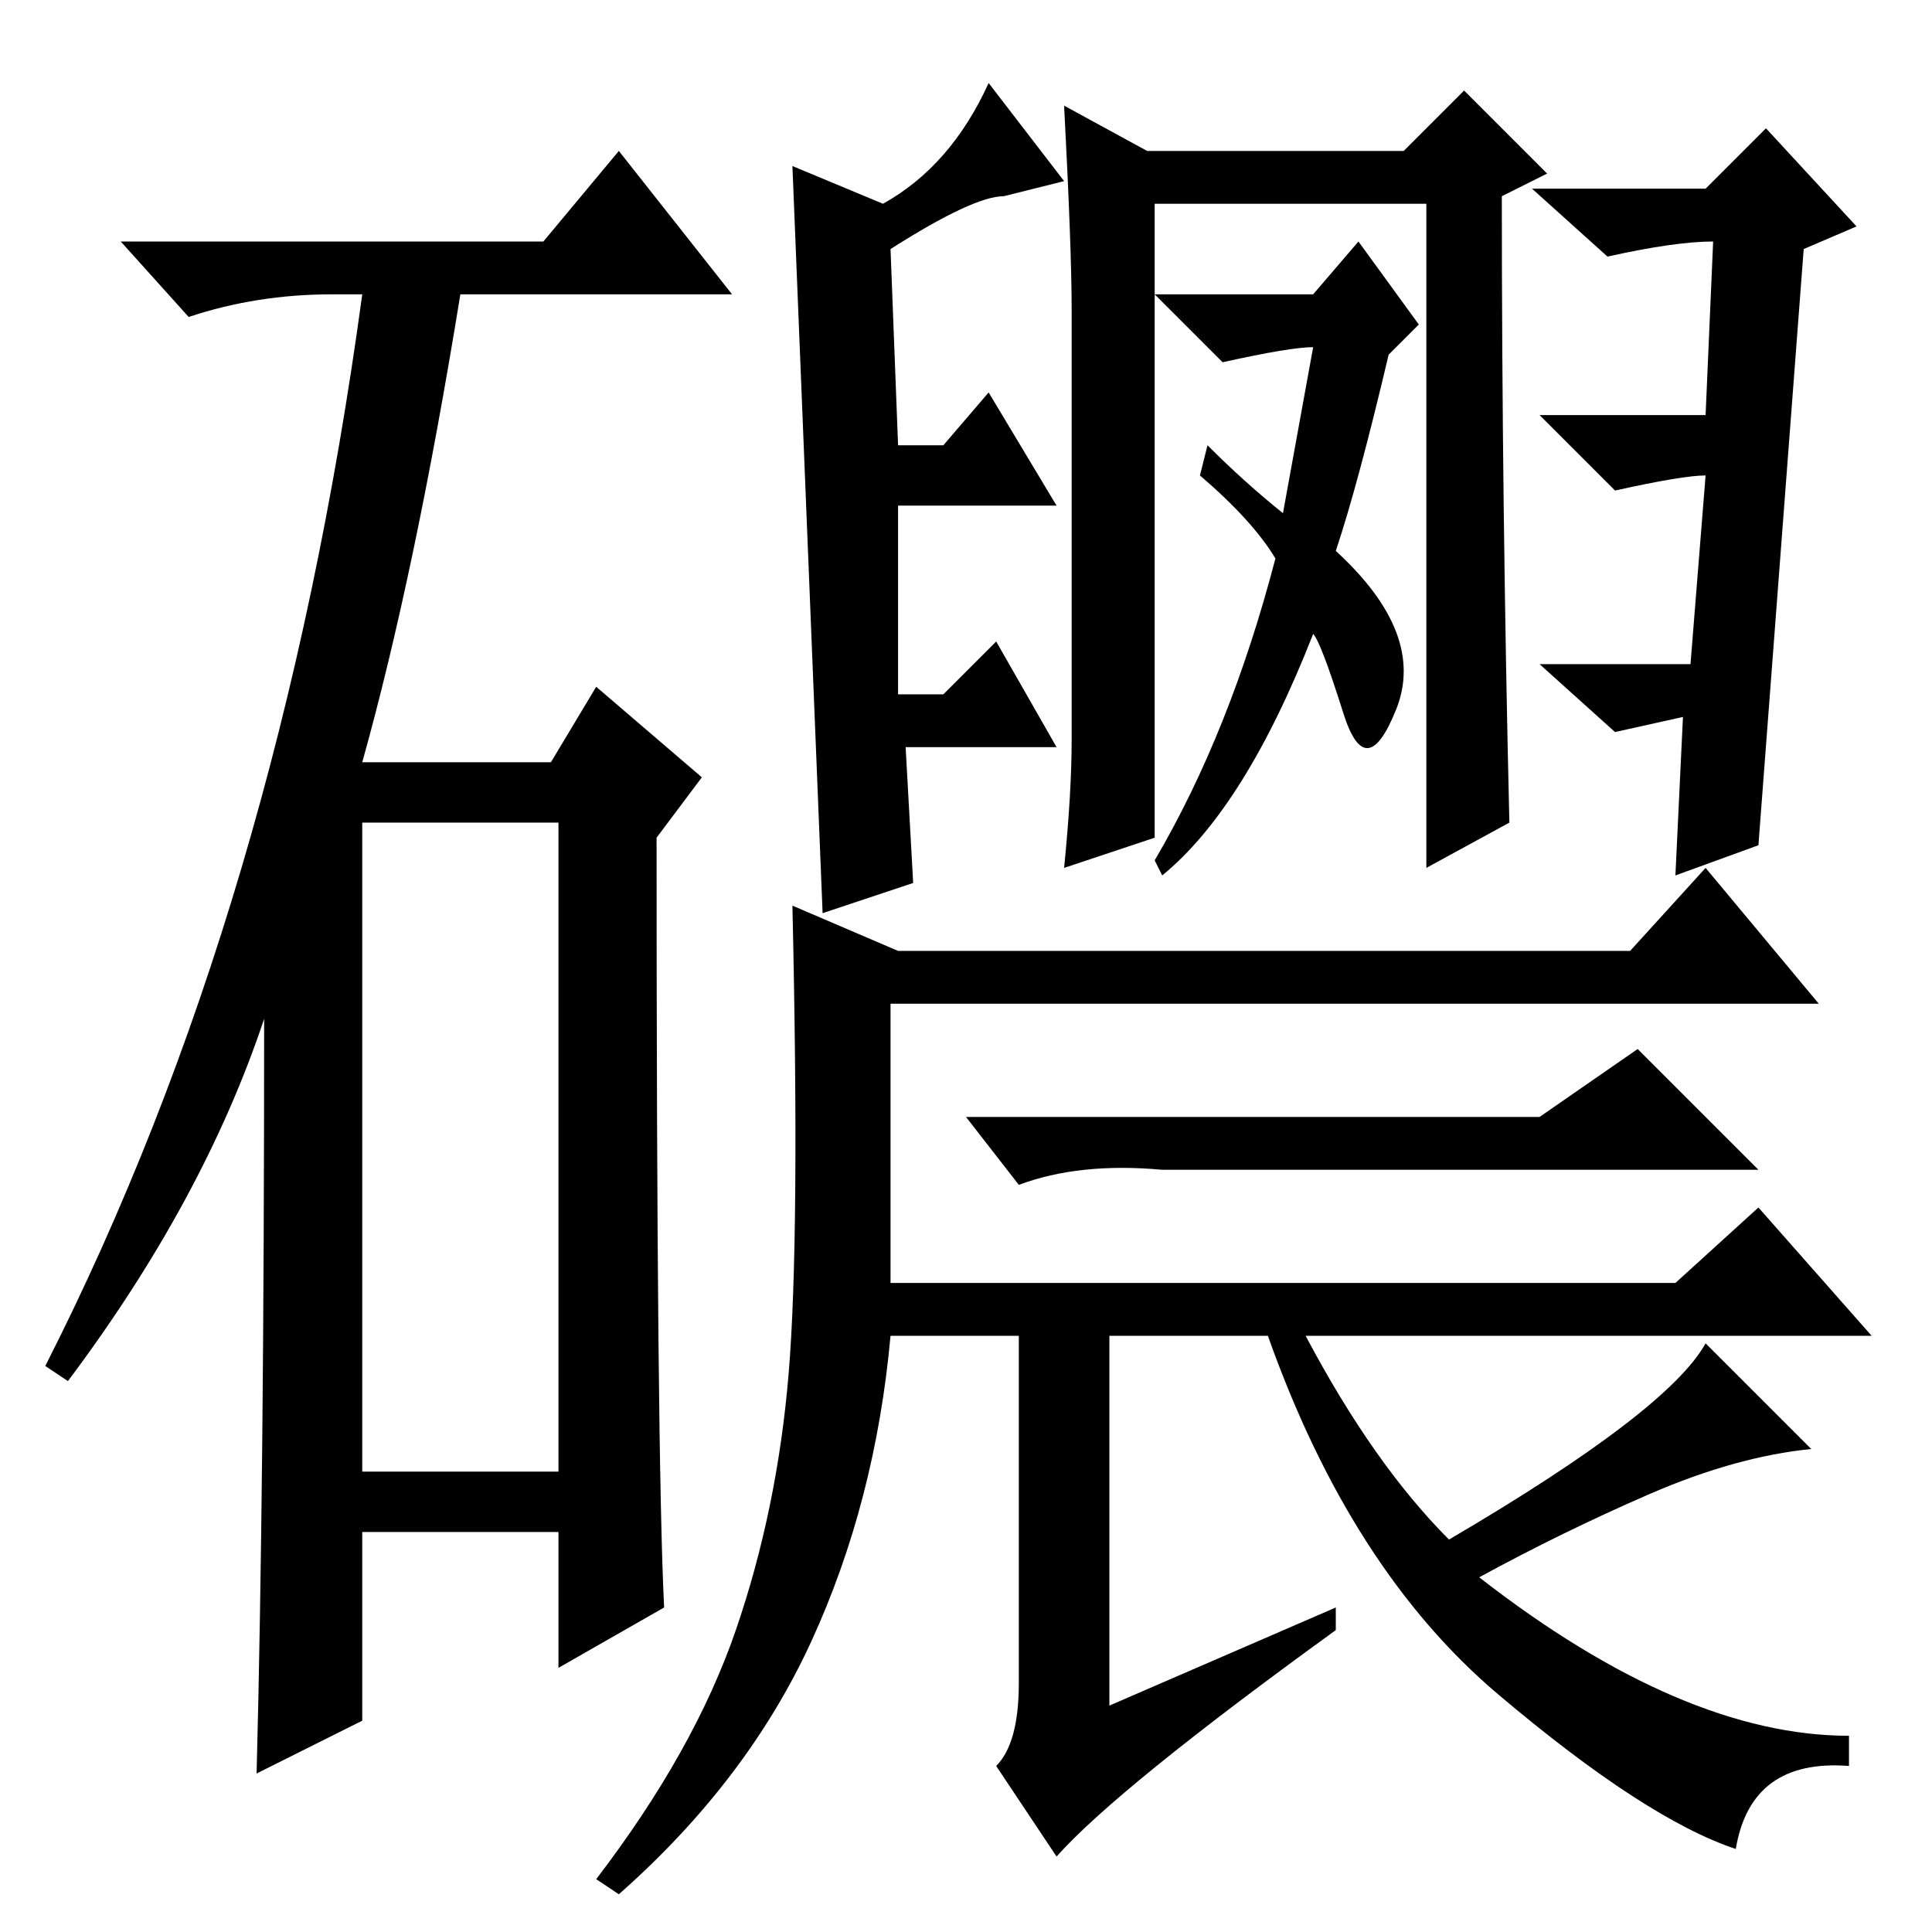 <?xml version="1.0" standalone="no"?>
<!DOCTYPE svg PUBLIC "-//W3C//DTD SVG 1.1//EN" "http://www.w3.org/Graphics/SVG/1.1/DTD/svg11.dtd" >
<svg xmlns="http://www.w3.org/2000/svg" xmlns:xlink="http://www.w3.org/1999/xlink" version="1.1" viewBox="0 -36 256 256">
  <g transform="matrix(1 0 0 -1 0 220)">
   <path fill="currentColor"
d="M72 224l10 12l15 -19h-36q-6 -37 -13 -62h25l6 10l14 -12l-6 -8q0 -82 1 -102l-14 -8v18h-26v-25l-14 -7q1 38 1 100q-8 -24 -26 -48l-3 2q31 61 42 142h-4q-10 0 -19 -3l-9 10h56zM48 61h26v86h-26v-86zM204 108l13 9l16 -16h-79q-11 1 -19 -2l-7 9h76zM118 86h104
l11 10l15 -17h-75q9 -17 19 -27q29 17 34 26l14 -14q-10 -1 -21.5 -6t-22.5 -11q27 -21 49 -21v-4q-13 1 -15 -11q-12 4 -31.5 20.5t-30.5 47.5h-21v-49l30 13v-3q-29 -21 -37 -30l-8 12q3 3 3 11v46h-17q-2 -22 -10.5 -40.5t-25.5 -33.5l-3 2q13 17 18.5 33t7 34t0.5 62
l14 -6h97l10 11l15 -18h-123v-37zM117 229q9 5 14 16l10 -13l-8 -2q-4 0 -15 -7l1 -26h6l6 7l9 -15h-21v-25h6l7 7l8 -14h-20l1 -18l-12 -4l-4 99zM227 224q-5 0 -14 -2l-10 9h23l8 8l12 -13l-7 -3l-6 -79l-11 -4l1 21l-9 -2l-10 9h20l2 25q-3 0 -12 -2l-10 10h22l1 23v0z
M141 242l11 -6h34l8 8l11 -11l-6 -3q0 -41 1 -83l-11 -6v88h-36v-84l-12 -4q1 10 1 17v57q0 8 -1 27zM174 217l6 7l8 -11l-4 -4q-4 -17 -7 -26q12 -11 8 -21t-7 -0.5t-4 10.5q-9 -23 -20 -32l-1 2q10 17 16 40q-3 5 -10 11l1 4q5 -5 10 -9l4 22q-3 0 -12 -2l-9 9h21z" />
  </g>

</svg>
